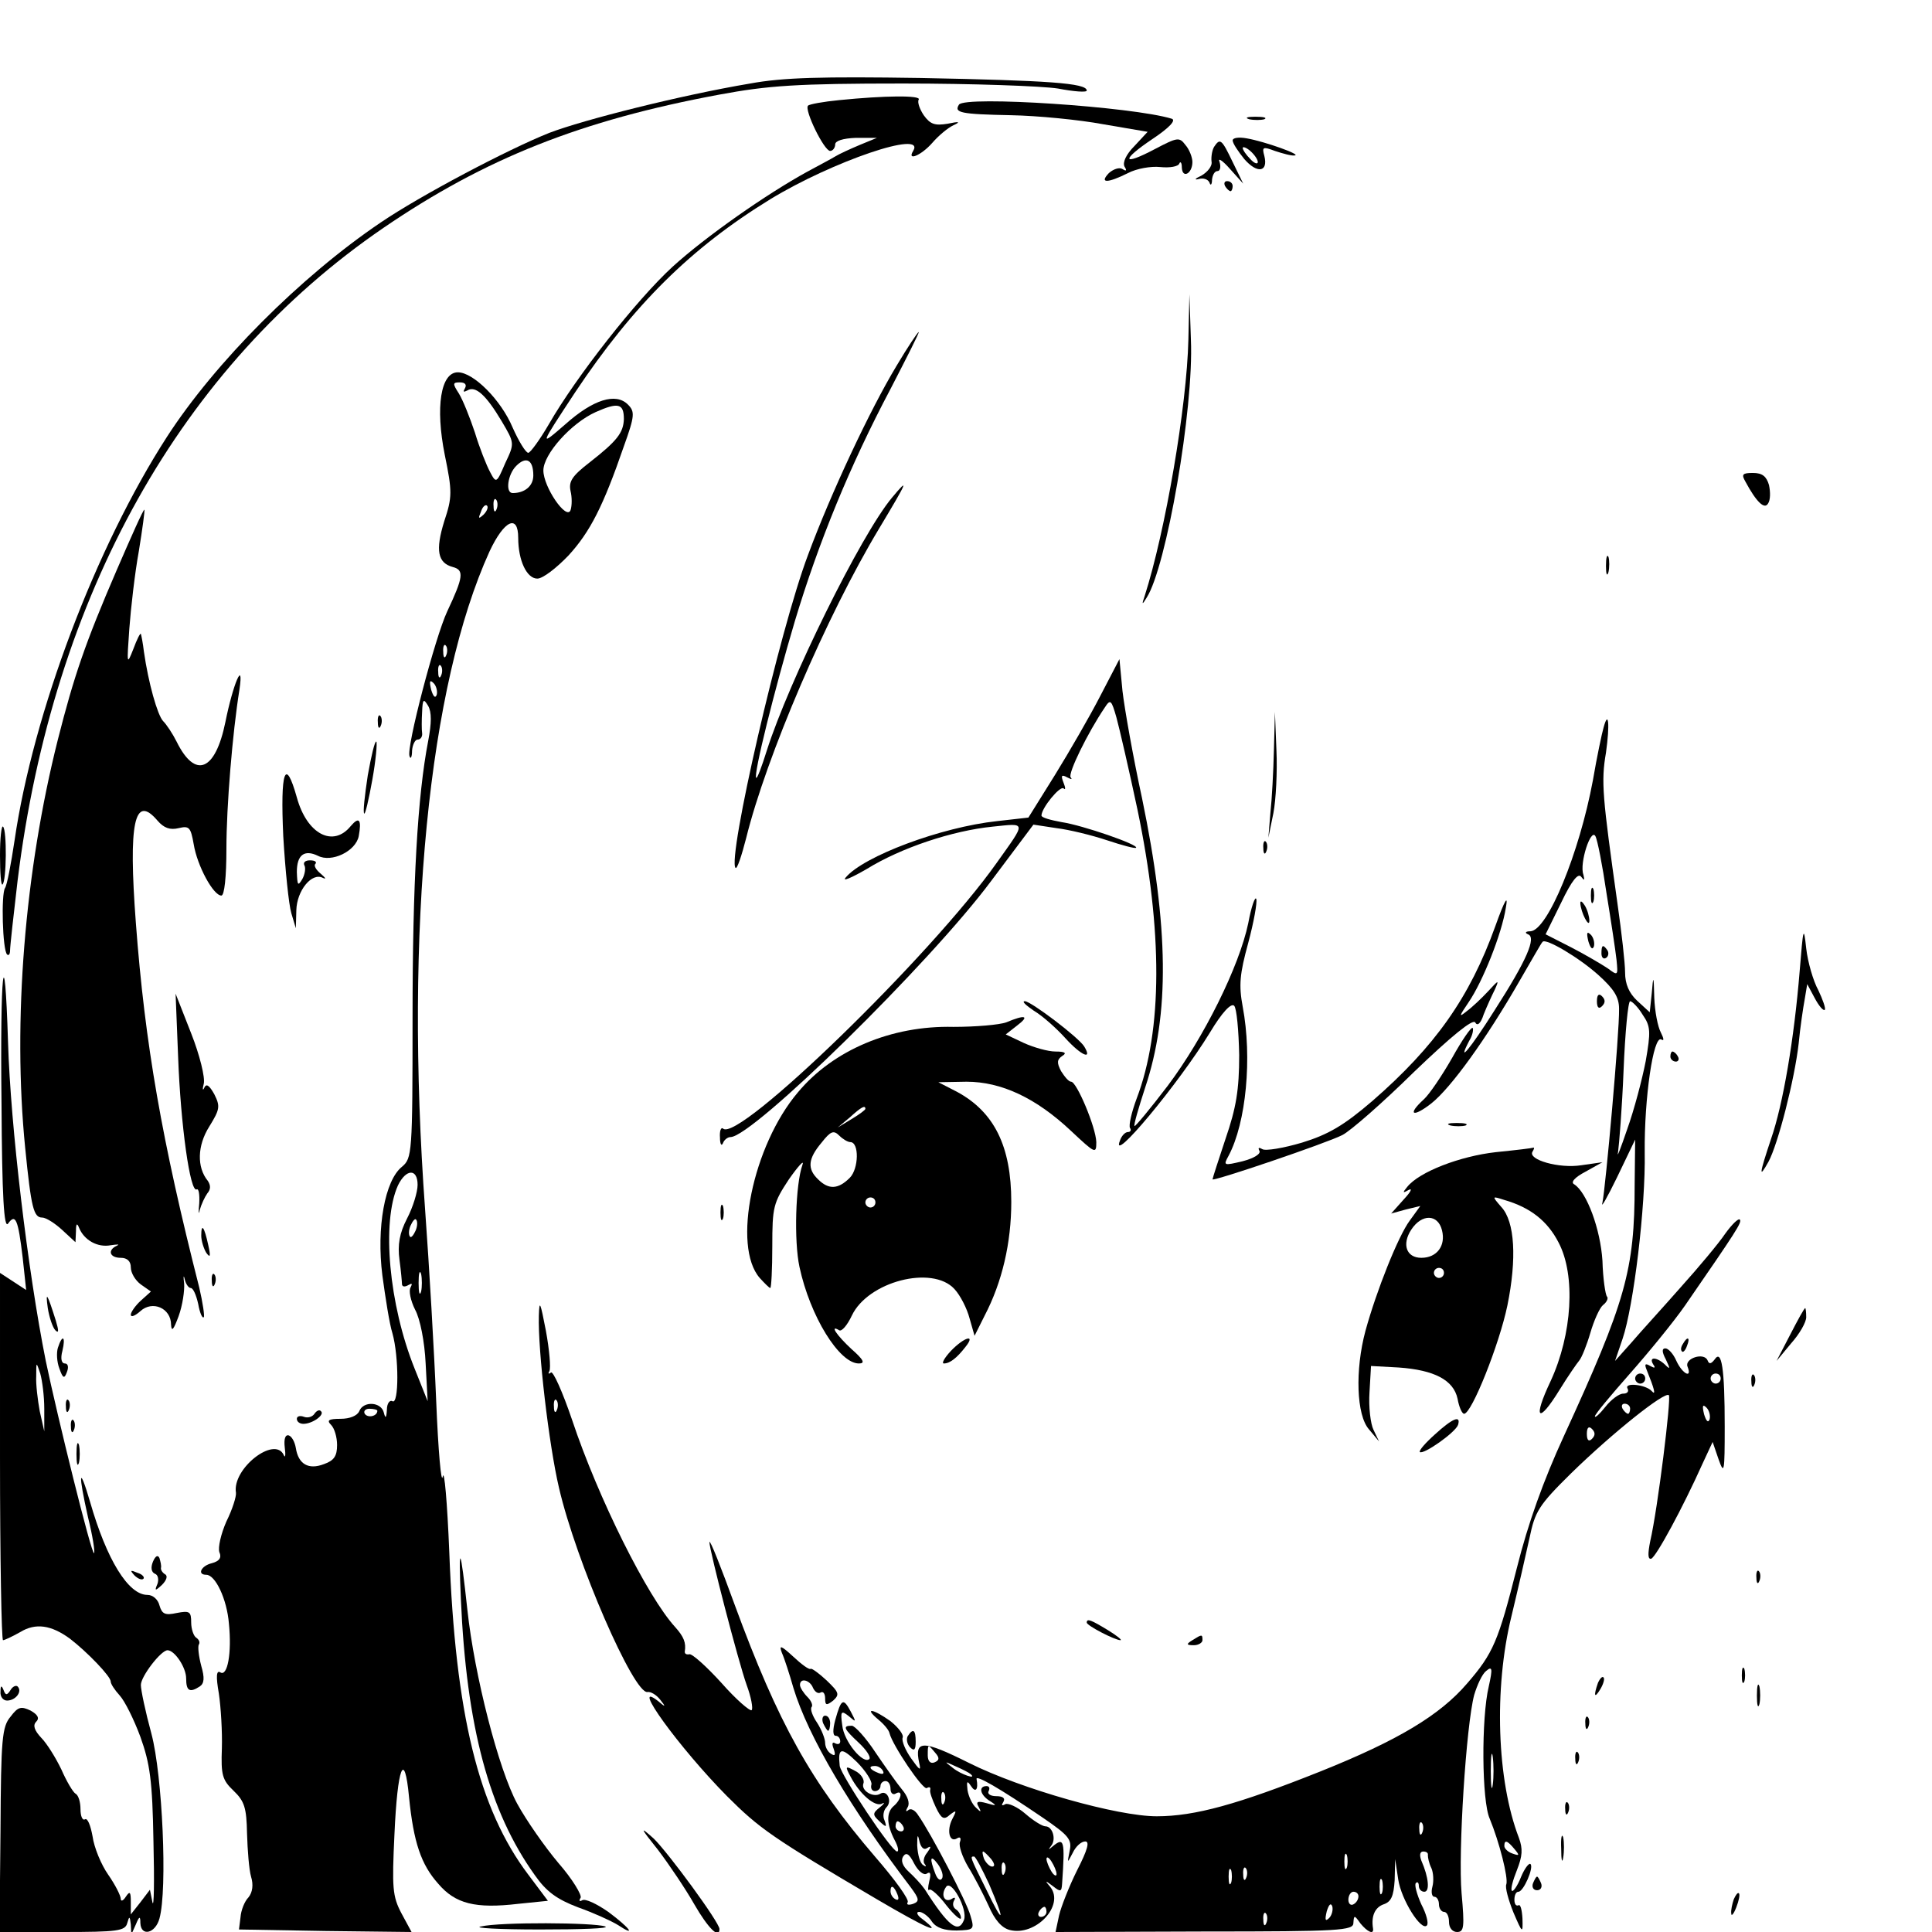 <?xml version="1.0" standalone="no"?>
<!DOCTYPE svg PUBLIC "-//W3C//DTD SVG 20010904//EN"
 "http://www.w3.org/TR/2001/REC-SVG-20010904/DTD/svg10.dtd">
<svg version="1.0" xmlns="http://www.w3.org/2000/svg"
 width="384pt" height="384pt" viewBox="0 0 384 384"
 preserveAspectRatio="xMidYMid meet">
<g transform="translate(0,384) scale(0.1,-0.1)"
fill="#000000" stroke="none">
<path d="M1491 3674 c-137 -23 -331 -72 -399 -98 -83 -33 -257 -125 -335 -178
-160 -108 -330 -279 -425 -426 -142 -220 -266 -549 -303 -802 -7 -47 -15 -89
-19 -95 -8 -12 -5 -123 4 -132 3 -3 6 0 6 8 0 8 7 71 15 139 70 567 325 1022
727 1297 202 138 393 214 668 265 97 18 154 22 365 22 138 0 276 -5 308 -10
31 -6 57 -8 57 -4 0 15 -77 20 -330 25 -196 3 -274 1 -339 -11z"/>
<path d="M1668 3641 c-31 -3 -59 -8 -62 -11 -8 -8 32 -90 44 -90 5 0 10 6 10
13 0 7 15 12 41 13 l42 0 -34 -14 c-19 -8 -41 -18 -49 -23 -8 -5 -33 -18 -55
-30 -82 -45 -202 -129 -268 -189 -72 -66 -192 -219 -246 -313 -18 -31 -37 -57
-41 -57 -5 0 -19 23 -31 50 -23 55 -78 110 -109 110 -34 0 -45 -69 -26 -164
15 -73 15 -84 -1 -132 -18 -58 -13 -83 17 -91 23 -6 21 -20 -11 -88 -24 -51
-82 -272 -75 -288 2 -7 5 -2 5 11 1 12 6 22 11 22 6 0 10 6 9 13 -1 6 -1 26 0
42 1 26 3 27 12 12 7 -12 7 -34 0 -70 -21 -109 -31 -280 -31 -550 0 -270 -1
-279 -21 -296 -34 -27 -51 -121 -39 -216 6 -44 14 -96 20 -115 13 -46 13 -143
0 -135 -5 3 -11 -4 -11 -17 -1 -17 -3 -18 -6 -6 -5 22 -41 24 -49 3 -4 -9 -19
-15 -37 -15 -24 0 -28 -3 -19 -12 7 -7 12 -25 12 -40 0 -22 -6 -31 -26 -38
-31 -12 -51 0 -56 32 -2 12 -8 23 -14 25 -7 2 -10 -7 -8 -24 2 -15 1 -22 -2
-15 -18 39 -103 -27 -95 -75 1 -7 -7 -33 -19 -57 -11 -25 -17 -52 -14 -61 5
-11 0 -18 -15 -22 -21 -5 -30 -23 -11 -23 18 0 41 -48 45 -97 6 -59 -3 -106
-17 -97 -8 5 -9 -8 -3 -42 4 -27 7 -76 6 -109 -2 -53 1 -63 23 -84 22 -21 26
-34 27 -85 1 -34 4 -72 8 -86 5 -16 3 -31 -5 -41 -8 -8 -15 -26 -16 -40 l-3
-24 172 -3 171 -2 -20 37 c-18 34 -19 51 -14 157 6 135 20 170 29 74 9 -90 24
-134 58 -172 34 -40 74 -50 159 -40 l59 6 -39 52 c-99 131 -145 320 -157 641
-4 99 -10 167 -13 150 -3 -16 -9 51 -13 150 -4 99 -14 270 -22 380 -41 560 7
1043 128 1309 29 62 57 75 57 27 0 -45 17 -81 38 -81 11 0 38 21 62 46 43 47
69 98 110 217 22 61 22 69 8 83 -24 24 -69 10 -124 -39 -53 -46 -52 -45 19 63
116 174 230 287 388 384 123 75 310 139 284 96 -13 -21 16 -9 38 16 12 14 31
30 42 35 15 7 12 8 -12 3 -25 -4 -34 -1 -47 17 -8 12 -13 26 -10 31 6 9 -69 8
-158 -1z m-744 -573 c-4 -7 -3 -8 5 -4 16 10 37 -9 68 -61 26 -44 26 -44 7
-84 -17 -40 -18 -40 -30 -17 -7 13 -21 48 -30 78 -10 30 -24 65 -32 78 -13 20
-12 22 2 22 11 0 14 -5 10 -12z m316 -61 c-1 -27 -13 -43 -68 -86 -35 -27 -42
-38 -38 -57 3 -12 3 -29 0 -38 -8 -21 -54 46 -54 79 0 32 55 94 104 116 45 20
56 17 56 -14z m-180 -112 c0 -21 -17 -35 -41 -35 -15 0 -10 37 7 54 20 20 34
12 34 -19z m-73 -67 c-3 -8 -6 -5 -6 6 -1 11 2 17 5 13 3 -3 4 -12 1 -19z
m-26 -11 c-10 -9 -11 -8 -5 6 3 10 9 15 12 12 3 -3 0 -11 -7 -18z m-74 -279
c-3 -8 -6 -5 -6 6 -1 11 2 17 5 13 3 -3 4 -12 1 -19z m-10 -40 c-3 -8 -6 -5
-6 6 -1 11 2 17 5 13 3 -3 4 -12 1 -19z m-9 -39 c-3 -8 -7 -3 -11 10 -4 17 -3
21 5 13 5 -5 8 -16 6 -23z m-38 -974 c0 -14 -9 -44 -21 -67 -15 -29 -19 -52
-15 -82 3 -22 5 -45 5 -49 1 -5 6 -5 13 -1 7 4 8 3 4 -5 -4 -6 0 -26 9 -44 10
-18 19 -64 21 -107 l4 -75 -26 65 c-51 127 -66 291 -33 364 16 33 39 34 39 1z
m-4 -91 c-4 -9 -9 -15 -11 -12 -3 3 -3 13 1 22 4 9 9 15 11 12 3 -3 3 -13 -1
-22z m11 -121 c-3 -10 -5 -2 -5 17 0 19 2 27 5 18 2 -10 2 -26 0 -35z m-87
-237 c0 -11 -19 -15 -25 -6 -3 5 1 10 9 10 9 0 16 -2 16 -4z"/>
<path d="M1906 3632 c-10 -16 2 -19 104 -21 52 -1 135 -9 183 -18 l88 -15 -26
-28 c-17 -17 -24 -33 -20 -41 5 -8 4 -10 -4 -5 -6 4 -18 0 -27 -8 -20 -21 -2
-20 38 0 17 9 46 14 64 12 19 -2 36 1 38 7 2 5 5 2 5 -8 1 -23 21 -12 21 11 0
9 -6 25 -14 34 -12 16 -16 15 -60 -8 -66 -35 -69 -23 -5 20 33 22 47 37 38 40
-78 24 -411 46 -423 28z"/>
<path d="M2483 3603 c9 -2 23 -2 30 0 6 3 -1 5 -18 5 -16 0 -22 -2 -12 -5z"/>
<path d="M2450 3561 c0 -6 11 -22 23 -37 26 -30 48 -26 40 6 -5 18 -3 19 21
10 15 -5 33 -10 39 -9 16 1 -60 28 -95 34 -16 3 -28 1 -28 -4z m50 -43 c0 -5
-7 -3 -15 6 -8 8 -15 18 -15 22 0 3 7 1 15 -6 8 -7 15 -17 15 -22z"/>
<path d="M2413 3548 c-4 -7 -6 -20 -5 -29 2 -9 -8 -21 -20 -28 -13 -6 -15 -9
-6 -7 9 3 19 0 22 -7 2 -7 5 -4 5 6 1 9 5 17 11 17 5 0 7 8 4 18 -4 9 5 4 20
-13 l27 -30 -21 43 c-22 46 -25 48 -37 30z"/>
<path d="M2435 3470 c3 -5 8 -10 11 -10 2 0 4 5 4 10 0 6 -5 10 -11 10 -5 0
-7 -4 -4 -10z"/>
<path d="M2362 3165 c-3 -133 -46 -382 -87 -510 -6 -17 -5 -18 4 -3 39 60 94
375 88 513 l-3 90 -2 -90z"/>
<path d="M1782 3113 c-53 -88 -130 -252 -176 -376 -57 -151 -161 -605 -144
-622 3 -3 12 24 21 59 40 162 160 442 264 615 57 95 61 104 26 62 -62 -74
-205 -365 -249 -503 -10 -32 -19 -56 -21 -54 -6 5 36 174 77 312 47 156 109
308 190 461 32 62 58 113 56 113 -2 0 -22 -30 -44 -67z"/>
<path d="M3469 2883 c22 -41 38 -56 45 -44 5 7 5 23 2 37 -5 17 -13 24 -32 24
-21 0 -23 -3 -15 -17z"/>
<path d="M232 2707 c-63 -146 -85 -211 -117 -337 -66 -262 -90 -560 -65 -811
12 -121 17 -139 34 -139 7 0 25 -11 40 -25 l26 -24 1 22 c0 15 2 17 6 7 10
-25 37 -40 63 -35 14 2 19 2 12 -1 -19 -9 -14 -24 8 -24 13 0 20 -7 20 -19 0
-11 9 -26 20 -34 l20 -14 -20 -18 c-11 -10 -20 -23 -20 -28 0 -6 9 -2 19 7 24
22 61 6 61 -27 1 -15 5 -10 15 17 8 22 12 51 11 65 -2 14 -1 18 1 9 2 -10 8
-18 12 -18 5 0 11 -14 15 -32 3 -17 8 -29 11 -26 2 2 -2 29 -9 59 -74 291
-108 484 -126 725 -15 199 -3 257 43 203 13 -15 25 -19 42 -15 21 5 24 2 30
-32 7 -43 39 -102 55 -102 6 0 10 37 10 93 0 84 12 230 26 317 9 62 -13 10
-28 -65 -20 -98 -60 -114 -97 -39 -8 16 -20 34 -27 41 -11 12 -29 75 -38 138
-2 17 -5 32 -6 35 -1 3 -8 -11 -15 -30 -13 -33 -13 -31 -8 40 3 41 11 111 19
155 7 43 12 80 11 82 -2 1 -26 -53 -55 -120z"/>
<path d="M3192 2715 c0 -16 2 -22 5 -12 2 9 2 23 0 30 -3 6 -5 -1 -5 -18z"/>
<path d="M2187 2457 c-20 -39 -61 -110 -90 -157 l-53 -85 -62 -7 c-112 -12
-266 -70 -301 -112 -8 -9 11 -1 42 17 68 42 170 76 250 84 68 7 67 11 8 -72
-130 -184 -515 -558 -544 -528 -4 3 -7 -5 -6 -18 0 -13 3 -18 6 -11 2 6 9 12
15 12 44 0 396 345 518 509 l84 112 46 -7 c25 -3 70 -14 100 -24 30 -10 56
-17 58 -15 6 6 -107 45 -148 51 -22 4 -40 9 -40 13 0 15 37 60 44 54 4 -4 4 1
0 11 -6 15 -4 17 7 11 8 -4 11 -5 7 0 -6 7 34 89 68 139 11 17 13 15 23 -20 6
-22 25 -104 42 -184 50 -240 50 -438 -2 -574 -10 -27 -16 -53 -13 -58 3 -4 1
-8 -4 -8 -6 0 -13 -8 -16 -17 -20 -51 116 112 179 215 24 40 42 59 48 53 5 -5
9 -49 10 -98 0 -69 -6 -105 -27 -166 -14 -42 -26 -79 -26 -81 0 -5 227 72 258
88 16 8 80 64 142 125 75 72 117 106 122 99 4 -8 11 -3 17 16 6 15 16 37 22
49 9 20 8 20 -13 -3 -13 -14 -32 -32 -43 -40 -16 -13 -15 -10 4 18 28 41 66
136 74 188 5 27 -2 16 -21 -37 -51 -142 -120 -239 -244 -347 -57 -49 -88 -67
-140 -83 -37 -11 -73 -17 -79 -13 -7 4 -9 3 -6 -3 4 -6 -10 -15 -33 -21 -38
-9 -39 -9 -28 11 35 66 47 195 28 296 -8 43 -6 65 11 127 11 41 18 80 16 87
-2 7 -10 -15 -16 -48 -18 -86 -88 -227 -160 -323 -35 -46 -65 -82 -66 -80 -2
2 8 36 21 76 49 146 47 319 -6 575 -18 83 -35 179 -39 214 l-6 63 -38 -73z"/>
<path d="M751 2404 c0 -11 3 -14 6 -6 3 7 2 16 -1 19 -3 4 -6 -2 -5 -13z"/>
<path d="M2532 2349 c-1 -42 -4 -98 -7 -125 l-4 -49 10 49 c5 26 8 82 6 125
l-3 76 -2 -76z"/>
<path d="M3187 2393 c-3 -10 -13 -57 -21 -104 -27 -145 -90 -298 -124 -300
-10 0 -12 -3 -5 -6 17 -6 -2 -51 -67 -152 -48 -76 -75 -108 -50 -60 7 11 9 23
7 26 -3 2 -21 -24 -41 -60 -20 -35 -45 -72 -56 -82 -34 -31 -22 -37 15 -8 39
31 109 128 175 243 24 41 44 77 46 78 6 8 72 -31 111 -66 31 -28 41 -44 41
-67 1 -47 -27 -357 -33 -385 -4 -14 9 9 29 50 l36 75 -1 -90 c0 -170 -18 -232
-141 -500 -40 -87 -71 -173 -93 -261 -37 -146 -47 -170 -99 -230 -54 -63 -137
-113 -292 -175 -163 -65 -249 -89 -325 -89 -78 0 -269 54 -373 106 -92 46
-109 46 -99 0 4 -17 1 -15 -16 9 -12 17 -19 35 -17 41 3 6 -9 21 -24 33 -35
25 -54 28 -24 3 11 -9 21 -21 22 -27 6 -24 66 -113 74 -109 5 3 8 2 7 -3 -2
-4 4 -20 11 -35 11 -23 16 -26 28 -15 13 10 14 9 5 -8 -12 -23 -6 -48 9 -39 6
4 9 1 6 -7 -3 -8 5 -30 16 -49 12 -19 30 -54 41 -78 12 -28 26 -44 42 -48 51
-13 109 48 81 85 -12 14 -11 14 5 2 15 -12 17 -11 18 5 6 87 4 93 -19 74 -8
-7 -9 -7 -3 1 11 13 3 39 -11 39 -6 0 -24 11 -40 25 -16 14 -35 22 -40 19 -7
-4 -8 -2 -4 4 5 8 -1 12 -14 12 -12 0 -18 5 -15 10 3 6 1 10 -4 10 -17 0 -13
-18 7 -30 14 -9 13 -10 -7 -4 -18 5 -22 3 -16 -7 6 -11 5 -12 -5 -2 -8 7 -15
23 -17 35 -2 18 -1 20 7 8 9 -14 15 -7 11 14 -2 9 44 -17 132 -77 51 -35 58
-43 53 -66 -5 -25 -5 -25 6 -4 6 13 17 23 25 23 9 0 5 -16 -16 -57 -16 -32
-32 -73 -36 -90 l-7 -33 296 1 c270 0 296 2 296 17 1 16 2 16 14 -1 14 -17 27
-23 25 -10 -4 25 4 42 21 48 15 5 20 16 22 48 l1 42 6 -40 c6 -41 46 -104 57
-92 4 4 -1 23 -11 42 -9 20 -14 39 -11 42 3 4 6 1 6 -5 0 -7 5 -12 11 -12 11
0 9 28 -6 62 -4 11 -3 18 4 18 6 0 10 -3 9 -7 0 -5 2 -16 7 -26 4 -9 5 -26 2
-37 -3 -11 -1 -20 4 -20 5 0 9 -7 9 -15 0 -8 5 -15 10 -15 6 0 10 -9 10 -20 0
-12 7 -20 16 -20 14 0 15 10 9 77 -7 82 9 333 25 394 6 20 16 42 24 48 12 10
13 5 5 -31 -15 -63 -14 -228 2 -263 19 -46 37 -117 33 -130 -3 -6 4 -31 14
-56 18 -42 19 -43 18 -12 -1 17 -4 29 -8 26 -5 -2 -8 3 -8 11 0 9 3 16 8 16
10 0 31 48 24 55 -3 3 -12 -9 -19 -26 -7 -18 -16 -30 -18 -27 -3 3 2 21 10 41
11 28 12 42 4 64 -44 114 -50 297 -15 440 13 54 29 124 36 156 11 53 18 65 83
129 82 80 186 163 194 155 5 -6 -22 -225 -37 -290 -5 -25 -5 -37 2 -35 10 4
63 102 102 189 l20 43 12 -35 c11 -31 12 -25 12 66 0 115 -6 154 -20 133 -7
-9 -11 -10 -14 -2 -7 17 -46 4 -40 -12 10 -25 -10 -15 -22 11 -6 14 -16 25
-22 25 -7 0 -7 -7 1 -22 9 -19 9 -21 -2 -10 -16 15 -33 16 -23 0 5 -7 3 -8 -6
-3 -10 6 -12 4 -7 -8 15 -37 19 -52 10 -42 -11 13 -56 18 -48 5 3 -6 -1 -10
-9 -10 -8 0 -24 -12 -35 -26 -12 -15 -21 -23 -21 -19 0 4 31 41 68 83 38 43
88 104 111 137 102 148 114 166 109 171 -3 3 -16 -10 -29 -28 -12 -18 -52 -66
-88 -106 -36 -41 -81 -90 -98 -110 l-33 -37 15 44 c22 65 46 263 44 371 -1
106 17 233 33 224 6 -4 5 2 -1 14 -6 11 -12 42 -13 69 -1 45 -2 46 -5 9 l-4
-38 -25 23 c-16 15 -24 33 -24 56 0 19 -7 80 -15 136 -30 214 -33 243 -23 301
8 57 5 87 -5 49z m6 -328 c9 -55 18 -115 20 -133 3 -31 3 -32 -17 -17 -12 8
-44 27 -73 42 l-51 26 31 63 c21 44 34 60 40 51 6 -8 7 -7 4 5 -8 22 15 93 24
76 4 -7 14 -58 22 -113z m72 -242 c16 -23 16 -34 6 -92 -7 -36 -23 -97 -37
-136 -13 -38 -21 -59 -18 -45 2 14 8 87 11 163 3 75 9 137 13 137 4 0 16 -12
25 -27z m155 -723 c0 -5 -4 -10 -10 -10 -5 0 -10 5 -10 10 0 6 5 10 10 10 6 0
10 -4 10 -10z m-180 -60 c0 -5 -2 -10 -4 -10 -3 0 -8 5 -11 10 -3 6 -1 10 4
10 6 0 11 -4 11 -10z m158 -21 c-3 -8 -7 -3 -11 10 -4 17 -3 21 5 13 5 -5 8
-16 6 -23z m-234 -39 c-6 -6 -10 -3 -10 10 0 13 4 16 10 10 7 -7 7 -13 0 -20z
m-1305 -624 c9 -10 8 -15 -2 -19 -8 -3 -13 3 -13 14 0 23 0 23 15 5z m1108
-63 c-2 -16 -4 -3 -4 27 0 30 2 43 4 28 2 -16 2 -40 0 -55z m-1038 21 c14 -12
-19 -1 -35 12 -18 14 -18 14 6 3 14 -6 27 -13 29 -15z m-52 -56 c-3 -8 -6 -5
-6 6 -1 11 2 17 5 13 3 -3 4 -12 1 -19z m950 -60 c-3 -8 -6 -5 -6 6 -1 11 2
17 5 13 3 -3 4 -12 1 -19z m183 -33 c11 -13 10 -14 -4 -9 -9 3 -16 10 -16 15
0 13 6 11 20 -6z m-1040 -20 c7 -9 8 -15 2 -15 -5 0 -12 7 -16 15 -3 8 -4 15
-2 15 2 0 9 -7 16 -15z m707 -17 c-3 -7 -5 -2 -5 12 0 14 2 19 5 13 2 -7 2
-19 0 -25z m-711 -33 c33 -77 29 -83 -6 -10 -33 66 -32 65 -24 65 3 0 16 -25
30 -55z m134 20 c0 -5 -5 -3 -10 5 -5 8 -10 20 -10 25 0 6 5 3 10 -5 5 -8 10
-19 10 -25z m-103 3 c-3 -8 -6 -5 -6 6 -1 11 2 17 5 13 3 -3 4 -12 1 -19z
m450 -20 c-3 -7 -5 -2 -5 12 0 14 2 19 5 13 2 -7 2 -19 0 -25z m30 10 c-3 -8
-6 -5 -6 6 -1 11 2 17 5 13 3 -3 4 -12 1 -19z m270 -30 c-3 -7 -5 -2 -5 12 0
14 2 19 5 13 2 -7 2 -19 0 -25z m-47 -7 c0 -6 -4 -13 -10 -16 -5 -3 -10 1 -10
9 0 9 5 16 10 16 6 0 10 -4 10 -9z m-58 -43 c-8 -8 -9 -4 -5 13 4 13 8 18 11
10 2 -7 -1 -18 -6 -23z m-562 12 c0 -5 -5 -10 -11 -10 -5 0 -7 5 -4 10 3 6 8
10 11 10 2 0 4 -4 4 -10z m437 -22 c-3 -8 -6 -5 -6 6 -1 11 2 17 5 13 3 -3 4
-12 1 -19z"/>
<path d="M3162 2060 c0 -14 2 -19 5 -12 2 6 2 18 0 25 -3 6 -5 1 -5 -13z"/>
<path d="M3141 2045 c1 -19 18 -51 18 -35 0 8 -4 22 -9 30 -5 8 -9 11 -9 5z"/>
<path d="M3157 1969 c4 -13 8 -18 11 -10 2 7 -1 18 -6 23 -8 8 -9 4 -5 -13z"/>
<path d="M3183 1945 c0 -8 4 -12 9 -9 5 3 6 10 3 15 -9 13 -12 11 -12 -6z"/>
<path d="M731 2299 c-6 -40 -10 -74 -7 -76 2 -2 9 28 16 67 7 39 10 73 8 76
-3 2 -10 -28 -17 -67z"/>
<path d="M563 2178 c4 -68 11 -136 16 -153 l9 -30 1 36 c1 39 31 76 53 64 7
-3 5 0 -4 8 -10 8 -15 17 -11 20 3 4 -1 7 -11 7 -9 0 -14 -4 -11 -10 3 -5 1
-18 -4 -27 -9 -15 -10 -13 -11 14 0 34 15 45 42 32 27 -14 75 9 81 39 6 33 1
40 -16 20 -35 -43 -87 -16 -107 57 -23 82 -33 53 -27 -77z"/>
<path d="M0 2140 c0 -35 2 -61 5 -58 8 7 9 108 1 115 -3 3 -6 -22 -6 -57z"/>
<path d="M2511 2154 c0 -11 3 -14 6 -6 3 7 2 16 -1 19 -3 4 -6 -2 -5 -13z"/>
<path d="M3577 1910 c-11 -135 -33 -265 -57 -334 -23 -69 -25 -81 -5 -45 19
35 52 164 60 235 3 32 9 72 12 88 l5 30 15 -28 c8 -15 17 -26 20 -23 2 3 -4
20 -13 39 -10 18 -21 56 -24 83 -5 46 -6 42 -13 -45z"/>
<path d="M3 1648 c1 -188 5 -251 13 -240 15 21 20 8 29 -67 l7 -65 -26 17 -26
17 0 -365 c0 -201 3 -365 6 -365 3 0 18 7 34 16 31 19 62 14 99 -13 35 -27 81
-75 81 -85 0 -5 8 -17 18 -28 10 -11 28 -47 41 -82 19 -53 24 -87 26 -208 2
-80 1 -134 -2 -121 l-5 25 -19 -25 -19 -24 0 25 c0 20 -2 22 -10 10 -5 -8 -10
-10 -10 -4 0 6 -11 28 -25 48 -14 20 -28 54 -31 76 -4 22 -10 37 -15 34 -5 -3
-9 6 -9 20 0 14 -4 28 -10 31 -5 3 -18 25 -28 48 -11 23 -29 52 -40 63 -14 15
-17 25 -10 32 7 7 3 14 -11 22 -19 9 -25 8 -40 -12 -17 -20 -19 -44 -20 -225
l-2 -203 125 0 c110 0 125 2 129 18 4 14 5 14 7 -3 l1 -20 9 20 c7 17 9 17 9
3 1 -28 30 -21 38 9 16 58 6 284 -16 367 -12 44 -21 87 -21 97 0 17 40 69 53
69 14 0 37 -34 37 -56 0 -25 7 -29 27 -16 9 6 10 17 3 41 -5 19 -7 37 -5 42 3
4 1 10 -5 14 -5 3 -10 17 -10 30 0 22 -3 24 -29 19 -23 -5 -29 -2 -34 15 -3
12 -13 21 -24 21 -38 0 -81 70 -114 185 -22 75 -24 58 -4 -31 9 -36 14 -68 12
-71 -5 -4 -73 272 -96 382 -36 180 -70 467 -75 633 -7 223 -16 140 -13 -120z
m85 -608 l0 -45 -9 40 c-4 22 -8 54 -7 70 0 29 0 29 8 5 4 -14 8 -45 8 -70z"/>
<path d="M3174 1850 c0 -13 4 -16 10 -10 7 7 7 13 0 20 -6 6 -10 3 -10 -10z"/>
<path d="M354 1740 c5 -136 24 -272 37 -264 4 2 6 -10 5 -28 -2 -18 -1 -24 1
-13 3 11 10 26 15 33 7 8 7 16 1 25 -22 27 -21 70 3 108 21 34 22 40 10 64
-10 18 -16 22 -20 13 -3 -7 -4 -3 -1 8 3 12 -8 57 -25 100 l-31 79 5 -125z"/>
<path d="M2055 1831 c17 -10 45 -35 63 -55 31 -34 54 -44 37 -16 -11 18 -106
90 -118 90 -7 0 2 -8 18 -19z"/>
<path d="M2000 1808 c-14 -5 -61 -9 -105 -9 -123 3 -239 -46 -309 -130 -90
-106 -131 -306 -76 -369 10 -11 19 -20 21 -20 2 0 4 37 4 83 0 78 2 86 33 133
19 27 31 40 27 29 -14 -39 -17 -152 -6 -203 21 -98 79 -192 118 -192 13 0 10
7 -15 29 -29 27 -44 49 -24 37 5 -3 16 10 25 29 32 68 160 101 204 53 12 -13
25 -39 30 -58 l10 -35 20 40 c35 67 53 145 53 226 0 111 -34 179 -108 219
l-37 19 56 1 c69 0 138 -32 208 -98 48 -45 50 -46 50 -22 -1 30 -39 120 -50
120 -5 0 -13 10 -20 21 -9 17 -8 23 2 30 10 6 6 9 -13 9 -15 0 -43 8 -63 17
l-36 17 23 18 c25 19 16 22 -22 6z m-280 -172 c0 -2 -12 -11 -27 -20 l-28 -17
24 20 c23 21 31 25 31 17z m-30 -66 c18 0 17 -53 -1 -71 -23 -23 -42 -24 -63
-3 -22 21 -20 41 7 73 18 23 24 25 35 14 7 -7 17 -13 22 -13z m50 -120 c0 -5
-4 -10 -10 -10 -5 0 -10 5 -10 10 0 6 5 10 10 10 6 0 10 -4 10 -10z"/>
<path d="M3320 1740 c0 -5 5 -10 11 -10 5 0 7 5 4 10 -3 6 -8 10 -11 10 -2 0
-4 -4 -4 -10z"/>
<path d="M2883 1603 c9 -2 23 -2 30 0 6 3 -1 5 -18 5 -16 0 -22 -2 -12 -5z"/>
<path d="M2973 1550 c-71 -8 -152 -39 -176 -69 -10 -12 -9 -13 3 -6 8 4 4 -4
-10 -19 l-25 -28 29 8 29 7 -21 -29 c-23 -31 -66 -139 -88 -219 -21 -78 -18
-168 7 -196 l20 -24 -11 23 c-6 12 -10 46 -8 75 l3 52 55 -3 c71 -5 109 -25
117 -62 3 -17 9 -30 13 -30 15 0 70 138 86 215 19 93 15 167 -12 196 -19 22
-19 22 6 14 52 -15 86 -42 108 -85 34 -65 27 -182 -16 -275 -36 -76 -25 -87
18 -17 16 26 34 52 39 58 5 6 15 31 22 55 7 24 18 49 25 55 8 6 11 14 8 17 -3
3 -8 35 -9 71 -4 63 -31 136 -56 152 -8 4 1 14 22 25 l34 19 -42 -6 c-44 -7
-107 11 -97 27 3 5 4 8 2 8 -2 -1 -35 -5 -75 -9z m-107 -155 c8 -31 -10 -55
-41 -55 -30 0 -39 27 -20 56 21 32 53 31 61 -1z m4 -85 c0 -5 -4 -10 -10 -10
-5 0 -10 5 -10 10 0 6 5 10 10 10 6 0 10 -4 10 -10z"/>
<path d="M1432 1430 c0 -14 2 -19 5 -12 2 6 2 18 0 25 -3 6 -5 1 -5 -13z"/>
<path d="M400 1384 c0 -10 5 -26 10 -34 8 -11 9 -7 4 15 -8 37 -14 45 -14 19z"/>
<path d="M421 1294 c0 -11 3 -14 6 -6 3 7 2 16 -1 19 -3 4 -6 -2 -5 -13z"/>
<path d="M95 1240 c3 -19 10 -39 15 -44 7 -7 7 -1 1 19 -17 54 -21 61 -16 25z"/>
<path d="M1071 1225 c-2 -69 20 -257 40 -342 34 -147 149 -411 176 -406 6 1
17 -5 25 -15 12 -15 11 -16 -4 -3 -58 45 43 -94 137 -189 64 -64 89 -82 298
-205 97 -57 135 -74 90 -39 -10 7 -13 14 -6 14 6 0 18 -8 25 -19 9 -13 25 -18
49 -18 35 1 36 2 28 29 -7 27 -79 165 -104 200 -6 10 -15 15 -20 10 -5 -4 -5
-1 -1 6 5 8 0 22 -11 35 -10 12 -34 46 -53 74 -19 29 -41 53 -47 53 -19 0 -16
-6 14 -34 15 -14 24 -28 21 -32 -12 -12 -51 35 -54 67 -4 28 -2 30 13 18 15
-13 15 -12 4 9 -15 28 -19 26 -31 -17 -5 -19 -5 -31 1 -31 5 0 9 -5 9 -11 0
-5 -4 -7 -10 -4 -6 4 -7 -1 -3 -11 4 -12 3 -15 -5 -10 -7 4 -12 14 -12 22 0 8
-7 26 -16 40 -9 13 -14 27 -11 31 3 3 0 12 -8 20 -8 8 -15 19 -15 24 0 15 20
10 26 -6 4 -8 10 -12 15 -9 5 3 9 -2 9 -12 0 -14 3 -14 16 -4 13 12 12 16 -13
40 -15 14 -30 25 -32 23 -3 -2 -18 9 -34 24 -25 23 -29 24 -23 8 5 -11 15 -42
23 -70 29 -96 114 -240 233 -396 17 -23 18 -28 5 -33 -9 -3 -14 -2 -11 3 4 5
-26 46 -65 91 -127 148 -192 264 -279 501 -27 74 -49 130 -50 124 0 -16 57
-236 74 -284 9 -24 13 -47 10 -50 -3 -3 -31 21 -60 54 -30 33 -59 59 -64 57
-6 -1 -9 1 -9 5 3 18 -2 30 -19 49 -55 60 -153 256 -205 412 -19 56 -38 98
-42 94 -5 -4 -6 -2 -3 3 3 6 0 42 -7 80 -11 57 -13 63 -14 30z m36 -187 c-3
-8 -6 -5 -6 6 -1 11 2 17 5 13 3 -3 4 -12 1 -19z m625 -745 c-2 -7 1 -13 7
-13 6 0 11 5 11 10 0 6 5 10 10 10 6 0 10 -7 10 -16 0 -8 5 -12 10 -9 15 9 12
-11 -3 -24 -16 -13 -15 -37 1 -68 7 -13 9 -23 5 -23 -11 0 -111 151 -114 170
-4 37 3 38 34 8 18 -18 31 -39 29 -45z m23 27 c3 -6 -1 -7 -9 -4 -18 7 -21 14
-7 14 6 0 13 -4 16 -10z m40 -110 c3 -5 1 -10 -4 -10 -6 0 -11 5 -11 10 0 6 2
10 4 10 3 0 8 -4 11 -10z m48 -43 c8 5 8 2 0 -9 -7 -8 -9 -19 -5 -23 4 -5 2
-6 -3 -2 -6 3 -11 20 -12 39 0 20 1 24 4 10 3 -14 9 -20 16 -15z m-1 -51 c7 5
9 0 5 -15 -3 -13 -3 -20 0 -17 3 3 19 -11 34 -31 16 -20 29 -31 29 -25 0 6 -5
14 -10 17 -6 4 -7 11 -4 17 4 6 2 8 -4 4 -14 -9 -23 7 -12 23 10 18 44 -44 36
-65 -11 -28 -31 -13 -78 61 -7 10 -22 26 -32 35 -12 11 -16 22 -11 30 6 9 12
6 22 -14 8 -15 19 -24 25 -20z m30 -10 c-3 -5 -9 -1 -13 10 -12 31 -10 39 5
19 8 -11 12 -24 8 -29z m-88 -32 c3 -8 2 -12 -4 -9 -6 3 -10 10 -10 16 0 14 7
11 14 -7z"/>
<path d="M1691 308 c18 -34 48 -60 62 -53 6 4 5 0 -4 -7 -15 -12 -15 -15 -1
-28 14 -13 15 -12 10 2 -4 8 -2 20 4 26 12 12 1 35 -12 27 -14 -9 -39 6 -34
20 3 7 -4 19 -16 25 -20 11 -21 10 -9 -12z"/>
<path d="M3558 1187 l-27 -52 29 35 c17 19 30 42 30 52 0 10 -1 18 -2 18 -2 0
-15 -24 -30 -53z"/>
<path d="M115 1161 c-3 -10 -2 -28 3 -41 7 -20 10 -21 15 -7 4 10 2 17 -4 17
-7 0 -9 10 -5 25 7 29 0 34 -9 6z"/>
<path d="M1890 1155 c-13 -14 -19 -25 -14 -25 12 0 26 11 43 33 21 26 -2 20
-29 -8z"/>
<path d="M3345 1169 c-4 -6 -5 -12 -2 -15 2 -3 7 2 10 11 7 17 1 20 -8 4z"/>
<path d="M3250 1100 c0 -5 5 -10 10 -10 6 0 10 5 10 10 0 6 -4 10 -10 10 -5 0
-10 -4 -10 -10z"/>
<path d="M3481 1094 c0 -11 3 -14 6 -6 3 7 2 16 -1 19 -3 4 -6 -2 -5 -13z"/>
<path d="M131 1044 c0 -11 3 -14 6 -6 3 7 2 16 -1 19 -3 4 -6 -2 -5 -13z"/>
<path d="M625 1030 c-4 -6 -13 -9 -21 -6 -8 3 -14 1 -14 -4 0 -6 6 -10 13 -10
18 0 43 18 35 25 -3 4 -9 1 -13 -5z"/>
<path d="M141 1004 c0 -11 3 -14 6 -6 3 7 2 16 -1 19 -3 4 -6 -2 -5 -13z"/>
<path d="M2852 989 c-19 -17 -32 -32 -30 -35 7 -6 71 39 76 54 6 20 -11 13
-46 -19z"/>
<path d="M152 950 c0 -19 2 -27 5 -17 2 9 2 25 0 35 -3 9 -5 1 -5 -18z"/>
<path d="M916 662 c11 -253 56 -422 147 -549 23 -33 44 -48 86 -64 31 -11 66
-27 79 -35 38 -25 24 -6 -19 26 -23 16 -46 27 -52 23 -5 -3 -7 -1 -3 5 3 5
-16 37 -44 69 -27 32 -64 85 -82 118 -37 68 -85 255 -99 385 -14 129 -18 136
-13 22z"/>
<path d="M304 736 c-5 -12 -3 -21 4 -24 6 -2 8 -11 5 -20 -6 -14 -5 -15 9 -2
9 9 12 18 6 21 -5 3 -9 9 -8 13 1 4 -1 12 -3 19 -3 7 -8 5 -13 -7z"/>
<path d="M267 709 c7 -7 15 -10 18 -7 3 3 -2 9 -12 12 -14 6 -15 5 -6 -5z"/>
<path d="M3491 704 c0 -11 3 -14 6 -6 3 7 2 16 -1 19 -3 4 -6 -2 -5 -13z"/>
<path d="M2160 615 c0 -6 56 -35 67 -35 4 0 -7 9 -25 20 -33 20 -42 24 -42 15z"/>
<path d="M2370 580 c-13 -8 -12 -10 3 -10 9 0 17 5 17 10 0 12 -1 12 -20 0z"/>
<path d="M3462 510 c0 -14 2 -19 5 -12 2 6 2 18 0 25 -3 6 -5 1 -5 -13z"/>
<path d="M3176 495 c-9 -26 -7 -32 5 -12 6 10 9 21 6 23 -2 3 -7 -2 -11 -11z"/>
<path d="M3492 470 c0 -19 2 -27 5 -17 2 9 2 25 0 35 -3 9 -5 1 -5 -18z"/>
<path d="M1 478 c-1 -10 5 -18 13 -18 17 0 31 18 21 28 -3 3 -10 0 -14 -7 -7
-11 -10 -11 -14 0 -4 10 -6 9 -6 -3z"/>
<path d="M1636 415 c4 -8 8 -15 10 -15 2 0 4 7 4 15 0 8 -4 15 -10 15 -5 0 -7
-7 -4 -15z"/>
<path d="M3151 414 c0 -11 3 -14 6 -6 3 7 2 16 -1 19 -3 4 -6 -2 -5 -13z"/>
<path d="M1804 389 c-3 -6 -1 -16 5 -22 8 -8 11 -5 11 11 0 24 -5 28 -16 11z"/>
<path d="M3131 344 c0 -11 3 -14 6 -6 3 7 2 16 -1 19 -3 4 -6 -2 -5 -13z"/>
<path d="M3111 244 c0 -11 3 -14 6 -6 3 7 2 16 -1 19 -3 4 -6 -2 -5 -13z"/>
<path d="M1308 163 c22 -29 55 -78 72 -108 27 -47 50 -70 50 -49 0 13 -102
152 -131 180 -28 25 -27 22 9 -23z"/>
<path d="M3103 165 c0 -22 2 -30 4 -17 2 12 2 30 0 40 -3 9 -5 -1 -4 -23z"/>
<path d="M3047 97 c-3 -8 1 -14 8 -14 7 0 11 6 8 14 -3 7 -6 13 -8 13 -2 0 -5
-6 -8 -13z"/>
<path d="M3446 65 c-3 -9 -6 -22 -5 -28 0 -7 5 -1 10 12 5 13 8 26 5 28 -2 2
-6 -3 -10 -12z"/>
<path d="M956 11 c-17 -3 36 -6 117 -6 82 0 140 2 130 6 -23 8 -209 9 -247 0z"/>
</g>
</svg>

